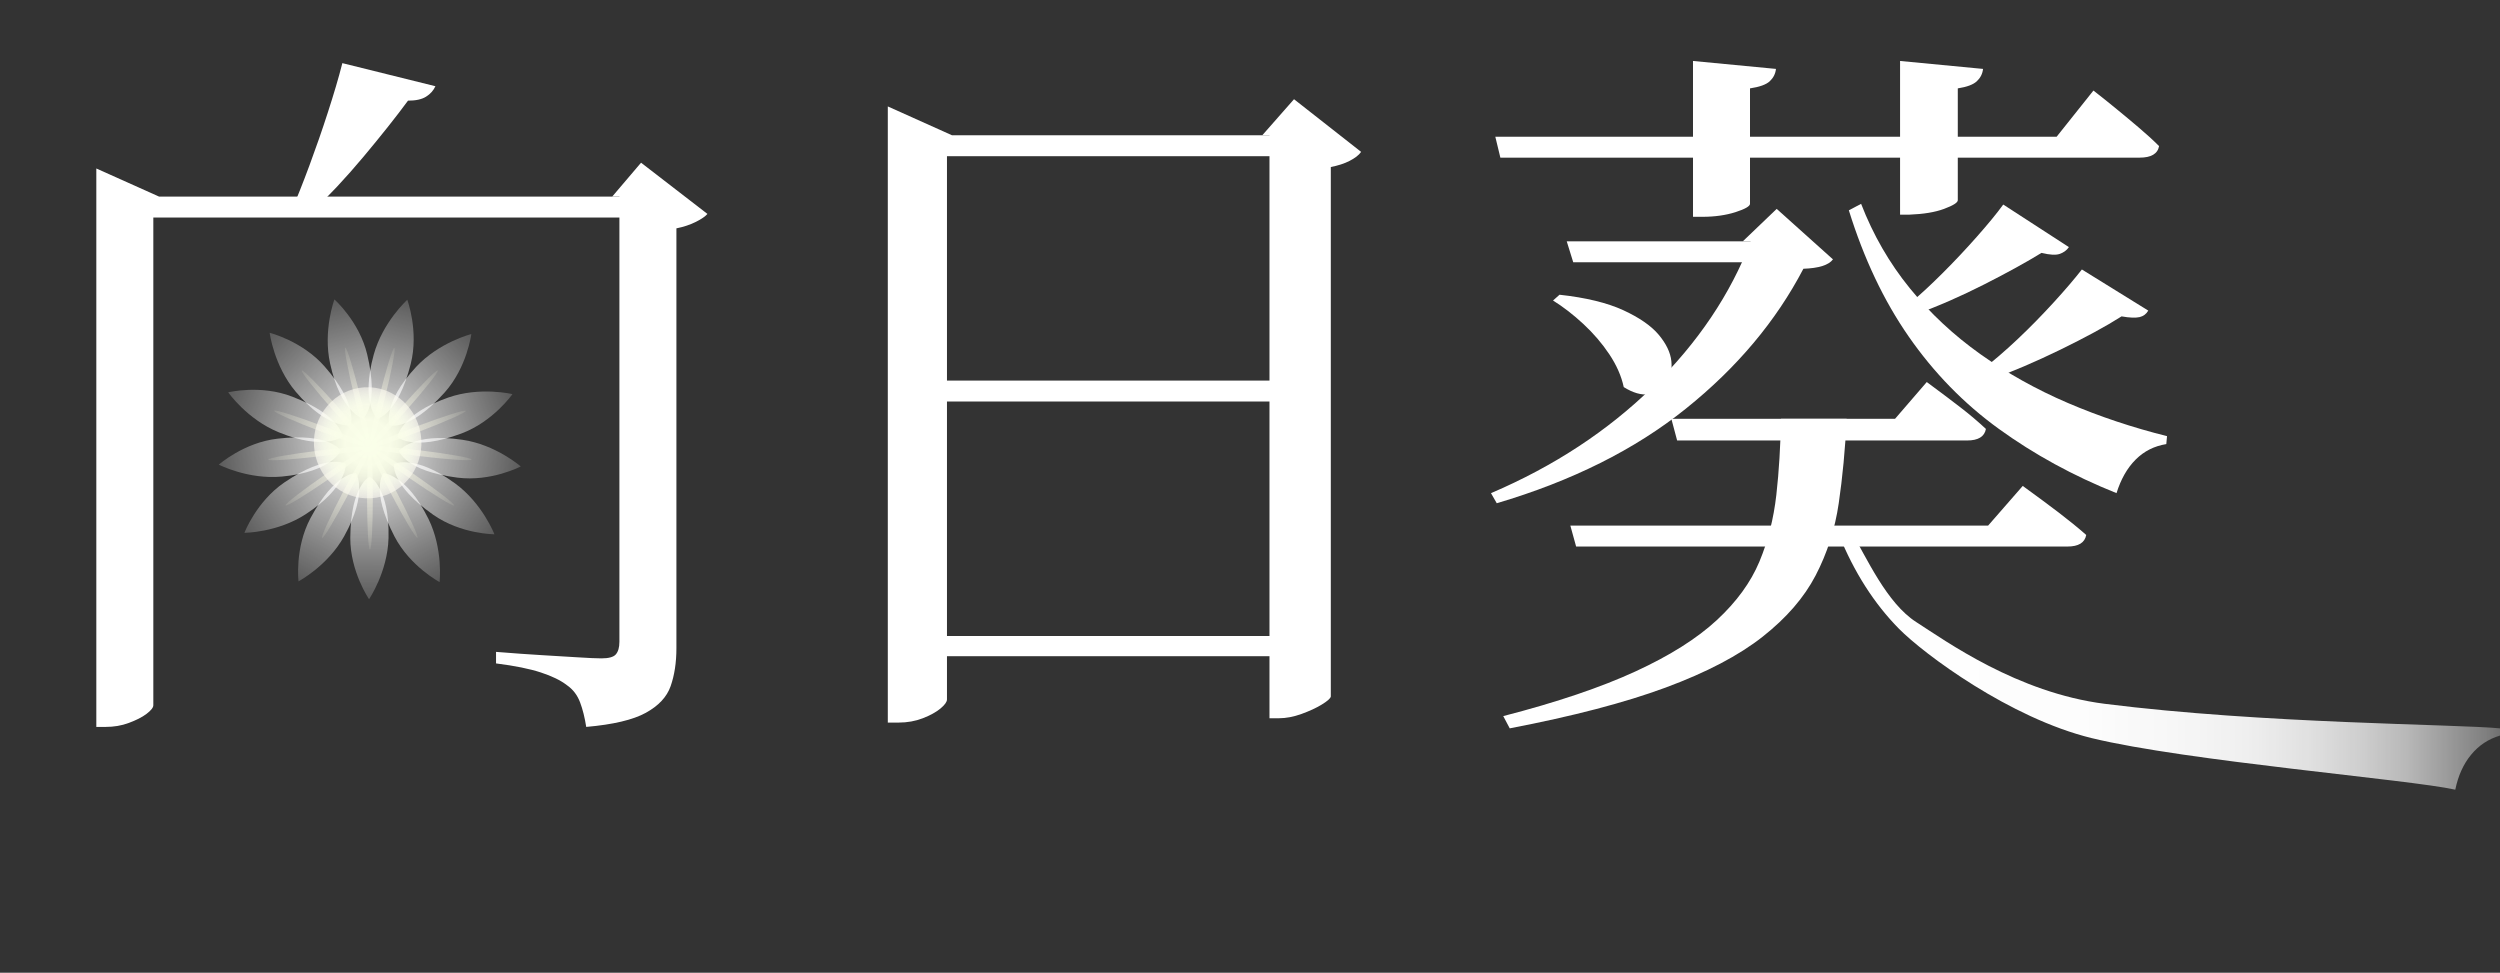 <?xml version="1.0" encoding="UTF-8"?>
<svg id="himawari" xmlns="http://www.w3.org/2000/svg" xmlns:xlink="http://www.w3.org/1999/xlink" viewBox="0 0 138.6 53.93">
  <rect x="0" y="0" width="138.6" height="53.93" fill="#333333" stroke="none"/>
  <defs>
    <style>
      .cls-1 {
        fill: url(#_名称未設定グラデーション_17-13);
      }

      .cls-2 {
        fill: url(#_名称未設定グラデーション_12-13);
      }

      .cls-3 {
        fill: url(#_名称未設定グラデーション_12-7);
      }

      .cls-4 {
        fill: url(#_名称未設定グラデーション_32);
      }

      .cls-5 {
        fill: #fff;
      }

      .cls-6 {
        fill: url(#_名称未設定グラデーション_17-6);
      }

      .cls-7 {
        fill: url(#_名称未設定グラデーション_12-9);
      }

      .cls-8 {
        fill: url(#_名称未設定グラデーション_17-2);
      }

      .cls-9 {
        fill: url(#_名称未設定グラデーション_12);
      }

      .cls-10 {
        fill: url(#_名称未設定グラデーション_12-2);
      }

      .cls-11 {
        fill: url(#_名称未設定グラデーション_12-5);
      }

      .cls-12 {
        fill: url(#_名称未設定グラデーション_17-7);
      }

      .cls-13 {
        fill: url(#_名称未設定グラデーション_17-4);
      }

      .cls-14 {
        fill: url(#_名称未設定グラデーション_17-12);
      }

      .cls-15 {
        fill: url(#_名称未設定グラデーション_17-8);
      }

      .cls-16 {
        fill: url(#_名称未設定グラデーション_17-5);
      }

      .cls-17 {
        fill: url(#_名称未設定グラデーション_12-8);
      }

      .cls-18 {
        fill: url(#_名称未設定グラデーション_17-3);
      }

      .cls-19 {
        fill: url(#_名称未設定グラデーション_12-6);
      }

      .cls-20 {
        fill: url(#_名称未設定グラデーション_12-3);
      }

      .cls-21 {
        fill: url(#_名称未設定グラデーション_17-11);
      }

      .cls-22 {
        fill: url(#_名称未設定グラデーション_12-11);
      }

      .cls-23 {
        fill: url(#_名称未設定グラデーション_12-10);
      }

      .cls-24 {
        fill: url(#_名称未設定グラデーション_17-9);
      }

      .cls-25 {
        fill: url(#_名称未設定グラデーション_25);
      }

      .cls-26 {
        fill: url(#_名称未設定グラデーション_12-12);
      }

      .cls-27 {
        fill: url(#_名称未設定グラデーション_17);
      }

      .cls-28 {
        fill: url(#_名称未設定グラデーション_17-10);
      }

      .cls-29 {
        fill: url(#_名称未設定グラデーション_12-4);
      }
    </style>
    <linearGradient id="_名称未設定グラデーション_32" data-name="名称未設定グラデーション 32" x1="101.94" y1="36.54" x2="138.6" y2="36.54" gradientUnits="userSpaceOnUse">
      <stop offset="0" stop-color="#fff"/>
      <stop offset=".36" stop-color="#fff" stop-opacity=".99"/>
      <stop offset=".51" stop-color="#fff" stop-opacity=".96"/>
      <stop offset=".62" stop-color="#fff" stop-opacity=".92"/>
      <stop offset=".71" stop-color="#fff" stop-opacity=".85"/>
      <stop offset=".79" stop-color="#fff" stop-opacity=".76"/>
      <stop offset=".86" stop-color="#fff" stop-opacity=".65"/>
      <stop offset=".92" stop-color="#fff" stop-opacity=".51"/>
      <stop offset=".98" stop-color="#fff" stop-opacity=".37"/>
      <stop offset="1" stop-color="#fff" stop-opacity=".3"/>
    </linearGradient>
    <linearGradient id="_名称未設定グラデーション_17" data-name="名称未設定グラデーション 17" x1="20.51" y1="16.37" x2="20.51" y2="23.16" gradientTransform="translate(40.87 49.7) rotate(-179.67)" gradientUnits="userSpaceOnUse">
      <stop offset="0" stop-color="#fff" stop-opacity=".2"/>
      <stop offset=".32" stop-color="#fff" stop-opacity=".38"/>
      <stop offset="1" stop-color="#fff" stop-opacity=".8"/>
    </linearGradient>
    <linearGradient id="_名称未設定グラデーション_17-2" data-name="名称未設定グラデーション 17" x1="20.51" x2="20.51" gradientTransform="translate(26.96 56.31) rotate(-151.98)" xlink:href="#_名称未設定グラデーション_17"/>
    <linearGradient id="_名称未設定グラデーション_17-3" data-name="名称未設定グラデーション 17" x1="20.51" y1="16.37" x2="20.51" gradientTransform="translate(11.57 55.7) rotate(-124.28)" xlink:href="#_名称未設定グラデーション_17"/>
    <linearGradient id="_名称未設定グラデーション_17-4" data-name="名称未設定グラデーション 17" x1="20.51" x2="20.51" gradientTransform="translate(-1.77 48.01) rotate(-96.59)" xlink:href="#_名称未設定グラデーション_17"/>
    <linearGradient id="_名称未設定グラデーション_17-5" data-name="名称未設定グラデーション 17" x1="20.51" y1="16.37" x2="20.51" y2="23.16" gradientTransform="translate(-10.01 35) rotate(-68.9)" xlink:href="#_名称未設定グラデーション_17"/>
    <linearGradient id="_名称未設定グラデーション_17-6" data-name="名称未設定グラデーション 17" y1="16.37" gradientTransform="translate(-11.25 19.65) rotate(-41.21)" xlink:href="#_名称未設定グラデーション_17"/>
    <linearGradient id="_名称未設定グラデーション_17-7" data-name="名称未設定グラデーション 17" x1="20.51" x2="20.51" gradientTransform="translate(-5.23 5.48) rotate(-13.51)" xlink:href="#_名称未設定グラデーション_17"/>
    <linearGradient id="_名称未設定グラデーション_17-8" data-name="名称未設定グラデーション 17" x1="20.51" y1="16.37" x2="20.51" gradientTransform="translate(6.7 -4.27) rotate(14.18)" xlink:href="#_名称未設定グラデーション_17"/>
    <linearGradient id="_名称未設定グラデーション_17-9" data-name="名称未設定グラデーション 17" gradientTransform="translate(21.78 -7.36) rotate(41.87)" xlink:href="#_名称未設定グラデーション_17"/>
    <linearGradient id="_名称未設定グラデーション_17-10" data-name="名称未設定グラデーション 17" x1="20.51" x2="20.51" gradientTransform="translate(36.58 -3.08) rotate(69.56)" xlink:href="#_名称未設定グラデーション_17"/>
    <linearGradient id="_名称未設定グラデーション_17-11" data-name="名称未設定グラデーション 17" x1="20.51" y1="16.37" x2="20.51" gradientTransform="translate(47.69 7.58) rotate(97.25)" xlink:href="#_名称未設定グラデーション_17"/>
    <linearGradient id="_名称未設定グラデーション_17-12" data-name="名称未設定グラデーション 17" x1="20.51" y1="16.37" x2="20.51" y2="23.16" gradientTransform="translate(52.57 22.18) rotate(124.95)" xlink:href="#_名称未設定グラデーション_17"/>
    <linearGradient id="_名称未設定グラデーション_17-13" data-name="名称未設定グラデーション 17" x1="20.51" x2="20.51" gradientTransform="translate(50.11 37.39) rotate(152.64)" xlink:href="#_名称未設定グラデーション_17"/>
    <linearGradient id="_名称未設定グラデーション_12" data-name="名称未設定グラデーション 12" x1="20.51" y1="19.11" x2="20.51" y2="24.91" gradientTransform="translate(41.01 49.59) rotate(-179.99)" gradientUnits="userSpaceOnUse">
      <stop offset="0" stop-color="#feffe6" stop-opacity=".1"/>
      <stop offset=".27" stop-color="#fefee6" stop-opacity=".28"/>
      <stop offset=".89" stop-color="#fefce6" stop-opacity=".72"/>
      <stop offset="1" stop-color="#fffce6" stop-opacity=".8"/>
    </linearGradient>
    <linearGradient id="_名称未設定グラデーション_12-2" data-name="名称未設定グラデーション 12" x1="20.51" y1="19.11" x2="20.51" y2="24.91" gradientTransform="translate(-2.8 47.76) rotate(-90)" xlink:href="#_名称未設定グラデーション_12"/>
    <linearGradient id="_名称未設定グラデーション_12-3" data-name="名称未設定グラデーション 12" x1="20.51" y1="19.11" x2="20.51" y2="24.91" gradientTransform="translate(-3.79 46.88) rotate(-90)" xlink:href="#_名称未設定グラデーション_12"/>
    <linearGradient id="_名称未設定グラデーション_12-4" data-name="名称未設定グラデーション 12" x1="20.51" y1="19.11" x2="20.51" y2="24.91" gradientTransform="translate(-4.27 45.63) rotate(-90)" xlink:href="#_名称未設定グラデーション_12"/>
    <linearGradient id="_名称未設定グラデーション_12-5" data-name="名称未設定グラデーション 12" x1="20.51" y1="19.11" x2="20.51" y2="24.91" gradientTransform="translate(-2.6 1.79)" xlink:href="#_名称未設定グラデーション_12"/>
    <linearGradient id="_名称未設定グラデーション_12-6" data-name="名称未設定グラデーション 12" x1="20.51" y1="19.11" x2="20.51" y2="24.91" gradientTransform="translate(-1.84 .7)" xlink:href="#_名称未設定グラデーション_12"/>
    <linearGradient id="_名称未設定グラデーション_12-7" data-name="名称未設定グラデーション 12" x1="20.51" y1="19.11" x2="20.51" y2="24.91" gradientTransform="translate(-.66 .08)" xlink:href="#_名称未設定グラデーション_12"/>
    <linearGradient id="_名称未設定グラデーション_12-8" data-name="名称未設定グラデーション 12" x1="20.51" y1="19.11" x2="20.51" y2="24.91" gradientTransform="translate(43.18 1.59) rotate(90)" xlink:href="#_名称未設定グラデーション_12"/>
    <linearGradient id="_名称未設定グラデーション_12-9" data-name="名称未設定グラデーション 12" x1="20.51" y1="19.11" x2="20.51" y2="24.91" gradientTransform="translate(44.36 2.21) rotate(90)" xlink:href="#_名称未設定グラデーション_12"/>
    <linearGradient id="_名称未設定グラデーション_12-10" data-name="名称未設定グラデーション 12" x1="20.51" y1="19.11" x2="20.51" y2="24.91" gradientTransform="translate(45.12 3.3) rotate(90)" xlink:href="#_名称未設定グラデーション_12"/>
    <linearGradient id="_名称未設定グラデーション_12-11" data-name="名称未設定グラデーション 12" x1="20.51" y1="19.11" x2="20.51" y2="24.91" gradientTransform="translate(43.77 47.14) rotate(-180)" xlink:href="#_名称未設定グラデーション_12"/>
    <linearGradient id="_名称未設定グラデーション_12-12" data-name="名称未設定グラデーション 12" x1="20.51" y1="19.11" x2="20.51" y2="24.91" gradientTransform="translate(43.3 48.38) rotate(-180)" xlink:href="#_名称未設定グラデーション_12"/>
    <linearGradient id="_名称未設定グラデーション_12-13" data-name="名称未設定グラデーション 12" x1="20.51" y1="19.11" x2="20.51" y2="24.91" gradientTransform="translate(42.3 49.27) rotate(-180)" xlink:href="#_名称未設定グラデーション_12"/>
    <radialGradient id="_名称未設定グラデーション_25" data-name="名称未設定グラデーション 25" cx="23.49" cy="24.36" fx="23.49" fy="24.36" r="3.03" gradientTransform="translate(-3.11 .19)" gradientUnits="userSpaceOnUse">
      <stop offset="0" stop-color="#faffe9"/>
      <stop offset=".41" stop-color="#fafee9" stop-opacity=".99"/>
      <stop offset=".57" stop-color="#fafee9" stop-opacity=".96"/>
      <stop offset=".7" stop-color="#fbfeeb" stop-opacity=".92"/>
      <stop offset=".8" stop-color="#fbfeed" stop-opacity=".85"/>
      <stop offset=".89" stop-color="#fcfdef" stop-opacity=".76"/>
      <stop offset=".97" stop-color="#fefdf2" stop-opacity=".65"/>
      <stop offset="1" stop-color="#fffdf4" stop-opacity=".6"/>
    </radialGradient>
  </defs>
  <g>
    <path class="cls-5" d="M5.34,10.9v-1.56l3.48,1.56h26.72v1.16H8.5v27.04c0,.13-.13.29-.38.48s-.58.35-.98.5c-.4.15-.83.22-1.28.22h-.52V10.9Z"/>
    <path class="cls-5" d="M18.98,3.5l5.16,1.28c-.11.24-.28.43-.52.58-.24.15-.57.22-1,.22-.67.91-1.49,1.94-2.46,3.1-.97,1.16-1.95,2.21-2.94,3.14h-1.12c.35-.8.7-1.69,1.06-2.66.36-.97.7-1.95,1.02-2.94.32-.99.59-1.89.8-2.72Z"/>
    <path class="cls-5" d="M34.34,10.9h-.4l1.6-1.88,3.68,2.84c-.11.13-.32.28-.64.44-.32.16-.68.28-1.08.36v23.28c0,.8-.11,1.5-.32,2.1-.21.6-.67,1.09-1.38,1.48-.71.39-1.81.65-3.3.78-.08-.51-.19-.96-.34-1.36s-.39-.72-.74-.96c-.35-.27-.83-.5-1.44-.7-.61-.2-1.44-.37-2.48-.5v-.64c.99.08,1.83.14,2.52.18.69.04,1.35.08,1.98.12.63.04,1.07.06,1.34.06.4,0,.67-.07.8-.22.13-.15.2-.38.2-.7V10.9Z"/>
  </g>
  <g>
    <path class="cls-5" d="M49.22,7.5v-1.6l3.56,1.6h19.36v1.16h-19.64v30.12c0,.13-.12.3-.36.5-.24.2-.57.38-.98.54-.41.16-.86.24-1.34.24h-.6V7.5Z"/>
    <rect class="cls-5" x="50.9" y="21.1" width="21.08" height="1.16"/>
    <rect class="cls-5" x="50.9" y="35.26" width="21.08" height="1.12"/>
    <path class="cls-5" d="M70.38,7.5h-.4l1.76-2,3.72,2.92c-.13.19-.35.35-.64.5-.29.15-.64.26-1.04.34v29.36c-.03.11-.19.25-.5.44-.31.19-.68.36-1.12.52s-.86.24-1.26.24h-.52V7.5Z"/>
  </g>
  <g>
    <path class="cls-5" d="M97.06,13.38h-.44l1.88-1.8,3.12,2.8c-.24.32-.79.49-1.64.52-1.52,2.91-3.69,5.49-6.52,7.76-2.83,2.27-6.32,4.01-10.48,5.24l-.32-.56c3.49-1.49,6.49-3.46,8.98-5.9,2.49-2.44,4.3-5.13,5.42-8.06Z"/>
    <path class="cls-5" d="M82.9,7.58h10.96V3.38l4.6.44c-.03.27-.14.49-.34.68-.2.19-.57.32-1.1.4v2.68h8.32V3.38l4.6.44c-.03.27-.14.49-.34.68-.2.19-.55.32-1.06.4v2.68h5.48l2.04-2.56c.48.37.91.72,1.3,1.04.39.32.79.65,1.2,1,.41.35.79.69,1.14,1.04-.08.43-.44.64-1.08.64h-10.08v2.36c0,.13-.25.29-.76.48-.51.19-1.15.29-1.92.32h-.52v-3.16h-8.32v2.56c0,.13-.27.29-.8.46-.53.17-1.15.26-1.84.26h-.52v-3.28h-10.68l-.28-1.16Z"/>
    <path class="cls-5" d="M98.74,23.22h3.64c-.08,1.68-.23,3.24-.44,4.68-.21,1.44-.64,2.77-1.28,4-.64,1.23-1.62,2.36-2.94,3.4-1.32,1.04-3.11,1.98-5.38,2.82-2.27.84-5.15,1.59-8.64,2.26l-.36-.68c2.99-.77,5.43-1.6,7.34-2.48,1.91-.88,3.41-1.83,4.5-2.84,1.09-1.01,1.88-2.09,2.36-3.24s.79-2.38.94-3.7c.15-1.32.23-2.73.26-4.22Z"/>
    <path class="cls-5" d="M86.46,16.34c1.47.16,2.65.45,3.54.86.89.41,1.55.87,1.96,1.36.41.49.65.98.7,1.46.05.48-.04.89-.28,1.24-.24.35-.57.55-.98.6-.41.05-.87-.08-1.38-.4-.13-.61-.4-1.22-.8-1.82-.4-.6-.88-1.16-1.44-1.68s-1.12-.95-1.68-1.3l.36-.32Z"/>
    <polygon class="cls-5" points="86.86 13.38 99.02 13.38 99.02 14.54 87.22 14.54 86.86 13.38"/>
    <path class="cls-5" d="M87.06,29.14h23.16l1.92-2.2c.77.56,1.44,1.05,2,1.48.56.43,1.07.84,1.52,1.24-.08.43-.43.64-1.04.64h-27.24l-.32-1.16Z"/>
    <path class="cls-5" d="M92.66,23.22h12.4l1.76-2.04c.72.53,1.34,1,1.86,1.4.52.4.99.8,1.42,1.2-.08.43-.43.64-1.04.64h-16.08l-.32-1.2Z"/>
    <path class="cls-4" d="M102.54,29.3c.96,1.65,2.06,4.14,3.7,5.19,1.64,1.05,5.59,3.91,10.45,4.53,8.8,1.11,19.38,1.12,21.91,1.36v.4c-.64.19-1.17.54-1.6,1.06-.43.52-.72,1.17-.88,1.94-2.48-.56-14.9-1.58-20.16-2.86-4.54-1.11-9.31-4.67-10.68-6.06-1.37-1.39-2.49-3.13-3.34-5.24l.6-.32Z"/>
    <path class="cls-5" d="M103.18,11.3c.67,1.73,1.57,3.29,2.7,4.68,1.13,1.39,2.44,2.61,3.92,3.66s3.09,1.95,4.84,2.7c1.75.75,3.58,1.36,5.5,1.84l-.04.44c-.67.11-1.23.39-1.7.86-.47.47-.82,1.09-1.06,1.86-2.4-.96-4.57-2.15-6.52-3.56-1.95-1.41-3.61-3.12-5-5.12-1.39-2-2.49-4.33-3.32-7l.68-.36Z"/>
    <path class="cls-5" d="M111.06,11.34l3.64,2.36c-.13.19-.31.31-.52.38-.21.07-.55.05-1-.06-.83.51-1.88,1.09-3.16,1.74-1.28.65-2.55,1.21-3.8,1.66l-.48-.48c.64-.53,1.29-1.13,1.96-1.8.67-.67,1.3-1.34,1.9-2.02.6-.68,1.09-1.27,1.46-1.78Z"/>
    <path class="cls-5" d="M115.42,14.94l3.68,2.28c-.11.19-.27.31-.48.36-.21.05-.55.04-1-.04-.88.56-2.01,1.17-3.38,1.84-1.37.67-2.71,1.24-4.02,1.72l-.44-.52c.67-.51,1.36-1.1,2.08-1.78.72-.68,1.39-1.37,2.02-2.06.63-.69,1.14-1.29,1.54-1.8Z"/>
  </g>
  <g id="flower">
    <g>
      <g id="_リピートラジアル_" data-name="&amp;lt;リピートラジアル&amp;gt;">
        <path class="cls-27" d="M19.42,29.81c.02-2.93,1.08-3.39,1.08-3.39,0,0,1.11.62,1.04,3.41-.05,1.88-1.08,3.39-1.08,3.39,0,0-1.05-1.53-1.04-3.41Z"/>
      </g>
      <g id="_リピートラジアル_-2" data-name="&amp;lt;リピートラジアル&amp;gt;">
        <path class="cls-8" d="M17.21,28.73c1.38-2.59,2.53-2.5,2.53-2.5,0,0,.69,1.07-.66,3.5-.91,1.64-2.53,2.5-2.53,2.5,0,0-.22-1.84.66-3.5Z"/>
      </g>
      <g id="_リピートラジアル_-3" data-name="&amp;lt;リピートラジアル&amp;gt;">
        <path class="cls-18" d="M15.76,26.75c2.42-1.65,3.41-1.04,3.41-1.04,0,0,.12,1.27-2.21,2.79-1.57,1.03-3.41,1.04-3.41,1.04,0,0,.66-1.73,2.21-2.79Z"/>
      </g>
      <g id="_リピートラジアル_-4" data-name="&amp;lt;リピートラジアル&amp;gt;">
        <path class="cls-13" d="M15.39,24.32c2.91-.34,3.5.66,3.5.66,0,0-.48,1.18-3.26,1.44-1.87.18-3.5-.66-3.5-.66,0,0,1.39-1.23,3.26-1.44Z"/>
      </g>
      <g id="_リピートラジアル_-5" data-name="&amp;lt;リピートラジアル&amp;gt;">
        <path class="cls-16" d="M16.2,21.99c2.73,1.05,2.79,2.21,2.79,2.21,0,0-.98.82-3.55-.24-1.74-.71-2.79-2.21-2.79-2.21,0,0,1.8-.44,3.55.24Z"/>
      </g>
      <g id="_リピートラジアル_-6" data-name="&amp;lt;リピートラジアル&amp;gt;">
        <path class="cls-6" d="M17.99,20.31c1.93,2.2,1.44,3.26,1.44,3.26,0,0-1.24.27-3.04-1.86-1.21-1.44-1.44-3.26-1.44-3.26,0,0,1.8.45,3.04,1.86Z"/>
      </g>
      <g id="_リピートラジアル_-7" data-name="&amp;lt;リピートラジアル&amp;gt;">
        <path class="cls-12" d="M20.36,19.66c.68,2.85-.24,3.55-.24,3.55,0,0-1.23-.34-1.82-3.06-.4-1.83.24-3.55.24-3.55,0,0,1.39,1.23,1.82,3.06Z"/>
      </g>
      <g id="_リピートラジアル_-8" data-name="&amp;lt;リピートラジアル&amp;gt;">
        <path class="cls-15" d="M22.77,20.18c-.72,2.84-1.86,3.04-1.86,3.04,0,0-.93-.87-.19-3.56.5-1.81,1.86-3.04,1.86-3.04,0,0,.65,1.74.19,3.56Z"/>
      </g>
      <g id="_リピートラジアル_-9" data-name="&amp;lt;リピートラジアル&amp;gt;">
        <path class="cls-24" d="M24.65,21.76c-1.96,2.18-3.06,1.82-3.06,1.82,0,0-.42-1.2,1.48-3.24,1.28-1.37,3.06-1.82,3.06-1.82,0,0-.23,1.84-1.48,3.24Z"/>
      </g>
      <g id="_リピートラジアル_-10" data-name="&amp;lt;リピートラジアル&amp;gt;">
        <path class="cls-28" d="M25.59,24.03c-2.74,1.02-3.56.19-3.56.19,0,0,.19-1.26,2.82-2.18,1.77-.62,3.56-.19,3.56-.19,0,0-1.06,1.52-2.82,2.18Z"/>
      </g>
      <g id="_リピートラジアル_-11" data-name="&amp;lt;リピートラジアル&amp;gt;">
        <path class="cls-21" d="M25.36,26.48c-2.91-.37-3.24-1.48-3.24-1.48,0,0,.75-1.03,3.51-.62,1.86.27,3.24,1.48,3.24,1.48,0,0-1.64.86-3.51.62Z"/>
      </g>
      <g id="_リピートラジアル_-12" data-name="&amp;lt;リピートラジアル&amp;gt;">
        <path class="cls-14" d="M24.02,28.54c-2.4-1.68-2.18-2.82-2.18-2.82,0,0,1.14-.56,3.39,1.08,1.52,1.11,2.18,2.82,2.18,2.82,0,0-1.85,0-3.39-1.08Z"/>
      </g>
      <g id="_リピートラジアル_-13" data-name="&amp;lt;リピートラジアル&amp;gt;">
        <path class="cls-1" d="M21.87,29.74c-1.35-2.6-.62-3.51-.62-3.51,0,0,1.27.04,2.5,2.53.83,1.68.62,3.51.62,3.51,0,0-1.64-.87-2.5-2.53Z"/>
      </g>
    </g>
    <g>
      <ellipse class="cls-9" cx="20.51" cy="27.57" rx=".16" ry="2.9"/>
      <ellipse class="cls-10" cx="19.21" cy="27.25" rx="2.9" ry=".16" transform="translate(-13.85 31.59) rotate(-62.29)"/>
      <ellipse class="cls-20" cx="18.22" cy="26.37" rx="2.9" ry=".16" transform="translate(-11.75 15.01) rotate(-34.6)"/>
      <ellipse class="cls-29" cx="17.75" cy="25.13" rx="2.9" ry=".16" transform="translate(-2.89 2.32) rotate(-6.91)"/>
      <ellipse class="cls-11" cx="17.91" cy="23.81" rx=".16" ry="2.9" transform="translate(-10.7 32.1) rotate(-69.22)"/>
      <ellipse class="cls-19" cx="18.66" cy="22.71" rx=".16" ry="2.9" transform="translate(-10.37 18.08) rotate(-41.52)"/>
      <ellipse class="cls-3" cx="19.84" cy="22.09" rx=".16" ry="2.9" transform="translate(-4.71 5.38) rotate(-13.83)"/>
      <ellipse class="cls-17" cx="21.17" cy="22.09" rx="2.9" ry=".16" transform="translate(-5.35 37.36) rotate(-76.14)"/>
      <ellipse class="cls-7" cx="22.35" cy="22.71" rx="2.9" ry=".16" transform="translate(-9.47 24.37) rotate(-48.45)"/>
      <ellipse class="cls-23" cx="23.11" cy="23.81" rx="2.9" ry=".16" transform="translate(-6.94 9.73) rotate(-20.75)"/>
      <ellipse class="cls-22" cx="23.27" cy="25.13" rx=".16" ry="2.9" transform="translate(-4.49 45.19) rotate(-83.06)"/>
      <ellipse class="cls-26" cx="22.79" cy="26.37" rx=".16" ry="2.9" transform="translate(-11.86 30.14) rotate(-55.37)"/>
      <ellipse class="cls-2" cx="21.8" cy="27.25" rx=".16" ry="2.9" transform="translate(-10.17 13.24) rotate(-27.68)"/>
    </g>
    <ellipse class="cls-25" cx="20.38" cy="24.55" rx="2.98" ry="3.08" transform="translate(-1.47 1.3) rotate(-3.53)"/>
  </g>
</svg>